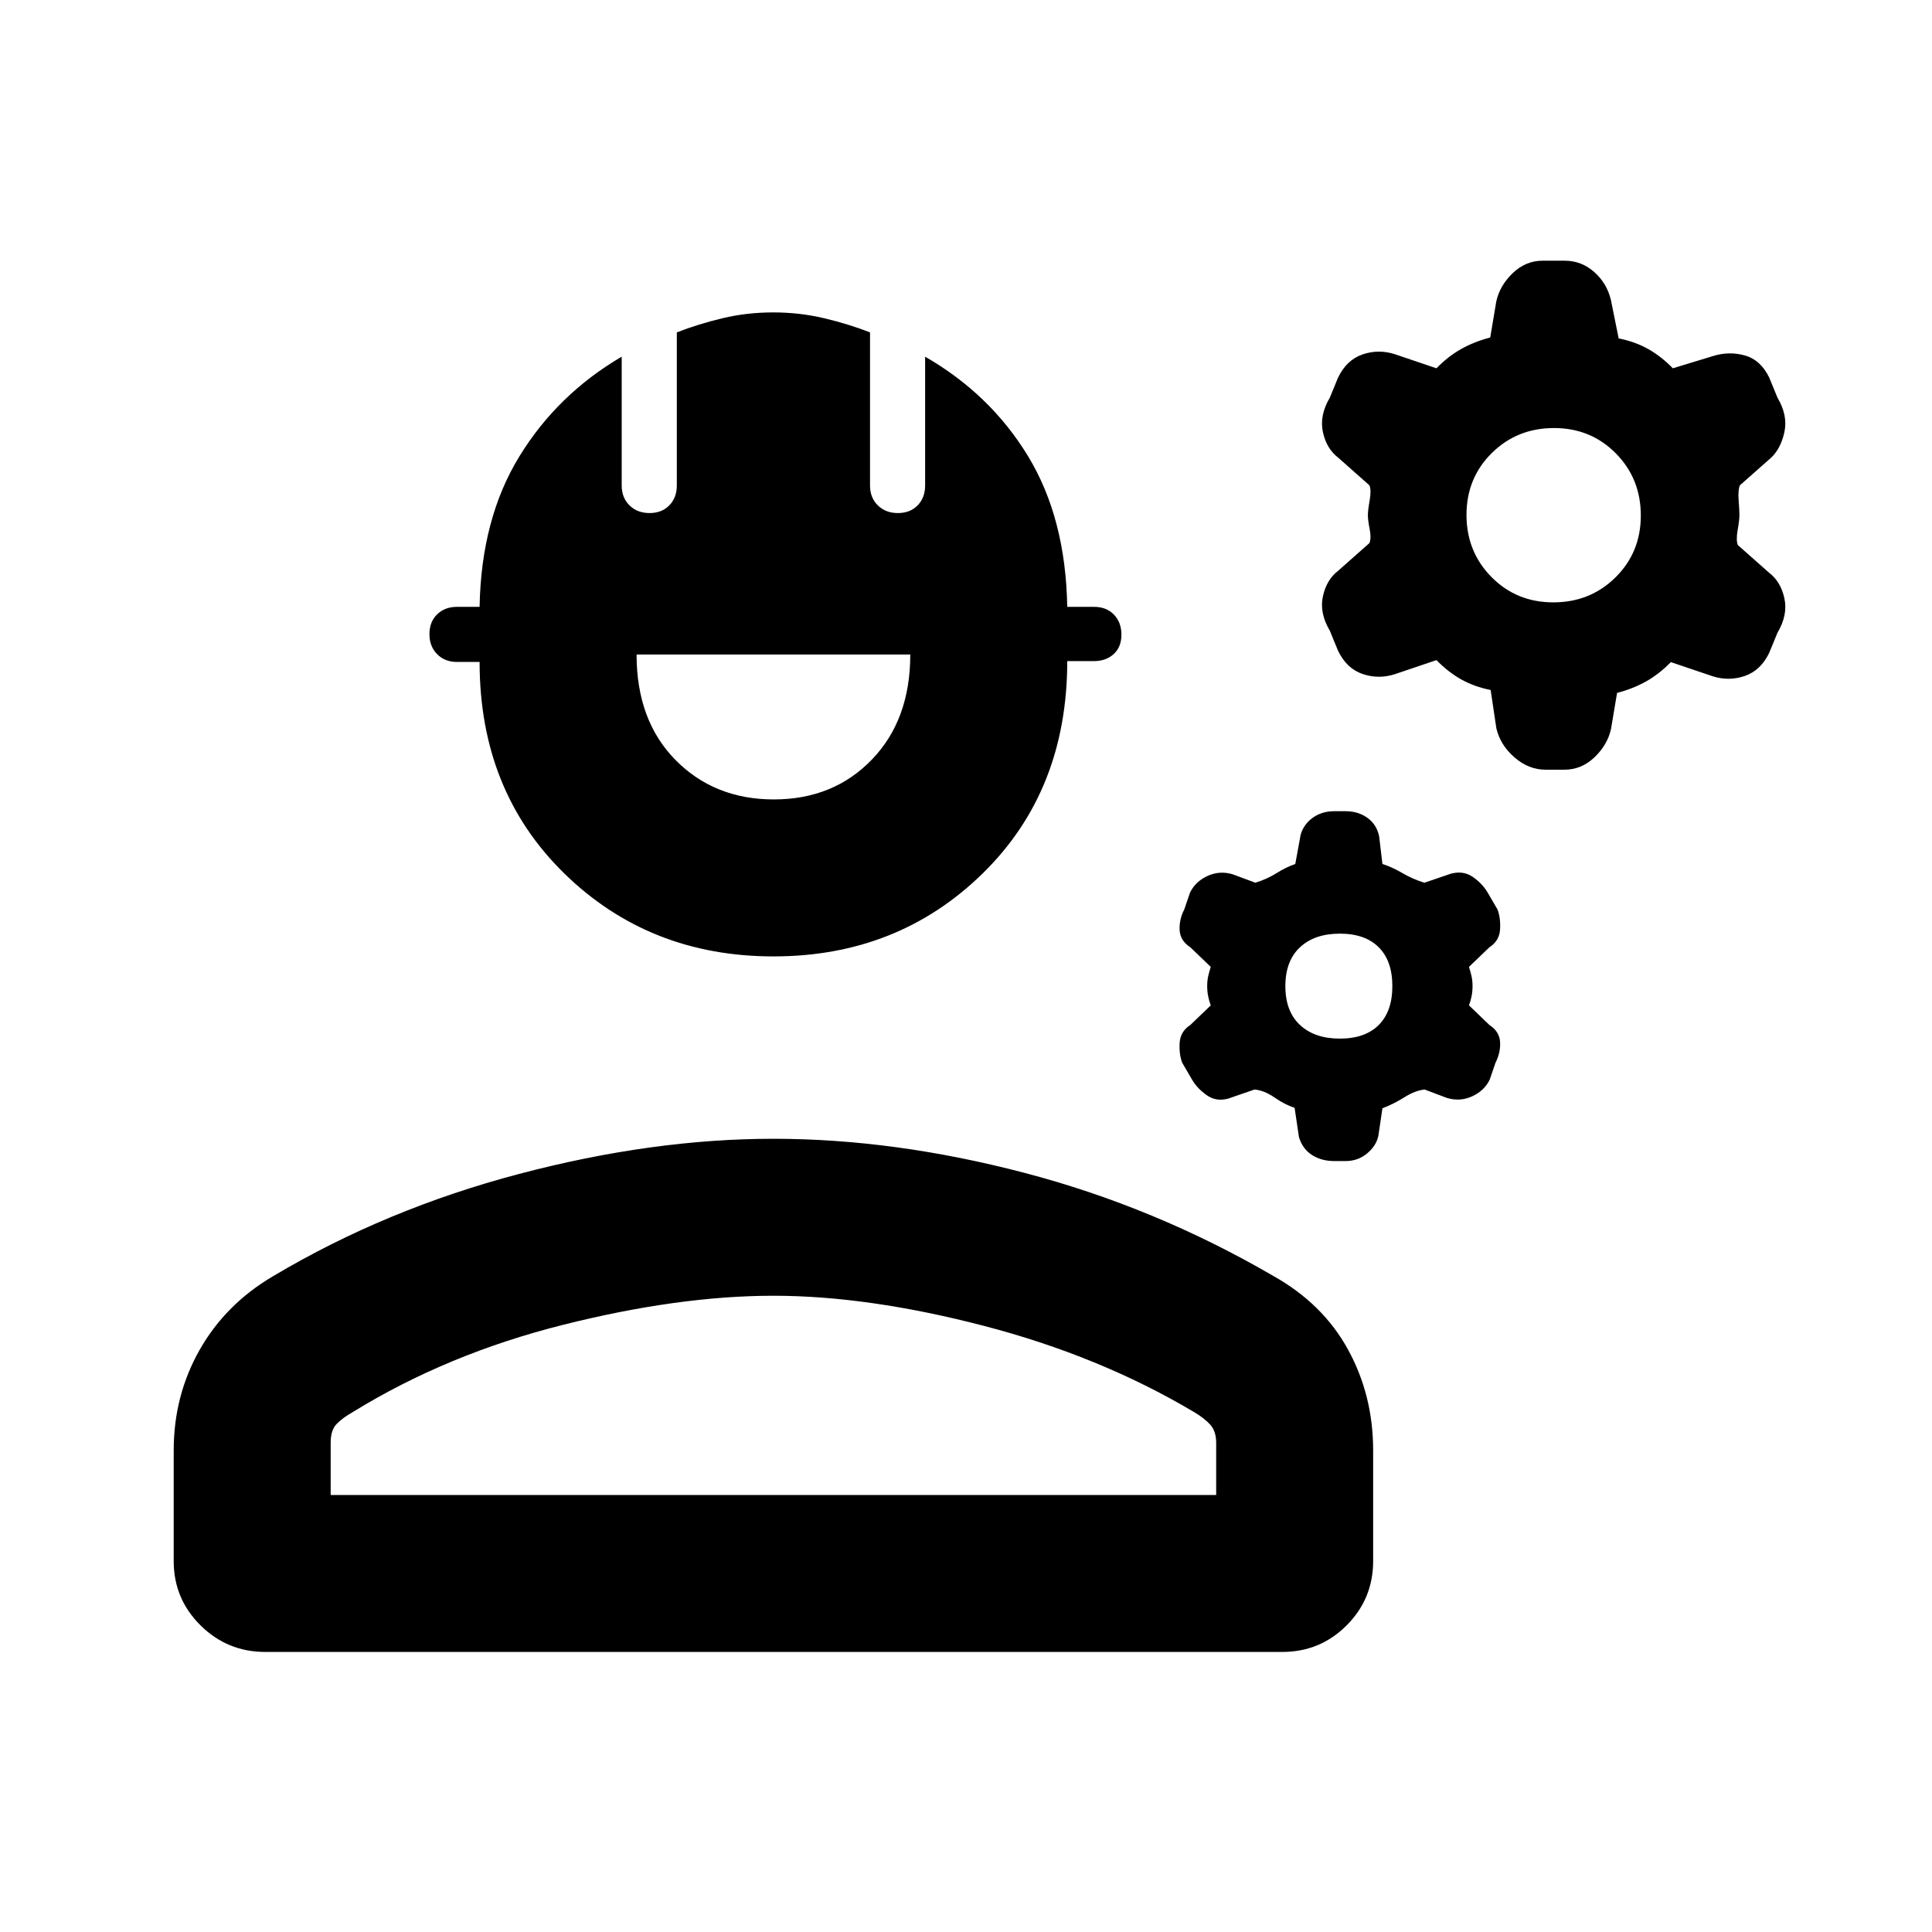 <svg xmlns="http://www.w3.org/2000/svg" height="20" viewBox="0 -960 960 960" width="20"><path d="M86.31-184.31v-54.99q0-27.31 12.96-50.08T135.92-326q55.85-33.23 122.04-50.69t126.35-17.46q60.15 0 124.84 16.96T632.69-326q24.69 13.85 37.15 36.62 12.47 22.77 12.47 50.08v54.99q0 18.76-13.19 31.96-13.19 13.19-31.95 13.19H131.75q-18.75 0-32.09-13.19-13.35-13.2-13.35-31.96Zm78-32.84h440v-25.93q0-5.75-2.95-9.02-2.95-3.27-8.21-6.36-46.77-27.77-104.27-42.73-57.5-14.96-104.57-14.96-47.08 0-104.58 14.46t-104.27 43.23q-5.26 2.98-8.2 6.04-2.95 3.06-2.95 9.25v26.02Zm220.05-267.62q-61.74 0-103.9-41.15-42.15-41.16-42.15-105.16h-11.23q-6.05 0-9.87-3.86-3.82-3.86-3.82-9.97 0-6.1 3.82-9.83 3.82-3.72 9.87-3.72h11.23q.77-43.69 19.68-74.63 18.92-30.94 50.93-49.68v64q0 6.05 3.86 9.87 3.87 3.83 9.97 3.83 6.11 0 9.83-3.83 3.73-3.82 3.73-9.87v-76.07q10.61-4.16 22.71-7.04 12.1-2.89 25.19-2.89 13.1 0 25.29 2.89 12.19 2.88 22.81 7.04v76.07q0 6.05 3.86 9.87 3.86 3.83 9.97 3.83 6.11 0 9.83-3.83 3.72-3.82 3.72-9.87v-64q32.4 18.64 51.12 49.41 18.73 30.77 19.5 74.9h13.33q6.14 0 9.87 3.86 3.72 3.86 3.72 9.97 0 6.11-3.82 9.62-3.83 3.51-9.87 3.51h-13.23q0 64.42-42.1 105.58-42.1 41.15-103.85 41.15Zm.16-78q29.56 0 48.67-19.76 19.12-19.77 19.12-52.24h-136q0 32.77 19.33 52.39 19.32 19.61 48.88 19.61Zm260.93 167.85-2.17-14.64q-4.73-1.46-9.93-5.07-5.2-3.6-9.99-3.99l-13.01 4.49q-5.92 1.67-10.67-1.64-4.76-3.31-7.37-7.79l-4.85-8.32q-1.61-4.12-1.31-9.85.31-5.73 5.31-8.96l10.16-9.75q-.77-2.02-1.27-4.41-.5-2.38-.5-5.15 0-2.77.5-4.96t1.27-4.6l-10.16-9.75q-5-3.23-5.31-8.46-.3-5.23 2.31-10.35l2.85-8.32q2.61-5.48 8.67-8.29 6.05-2.81 12.63-.81l11.16 4.16q5.77-1.77 10.59-4.79t9.26-4.52l2.63-14.39q1.42-5.23 5.98-8.54 4.55-3.3 10.69-3.3h5.69q6.24 0 10.85 3.3 4.62 3.31 5.83 9.21l1.63 13.72q4.77 1.5 9.93 4.52 5.15 3.02 10.92 4.79l13.15-4.49q6.23-1.67 10.96 1.64 4.73 3.31 7.35 7.79l4.85 8.32q1.61 4.12 1.3 9.85-.3 5.73-5.3 8.96l-10.16 9.75q.77 2.41 1.27 4.6.5 2.19.5 4.96t-.5 5.15q-.5 2.39-1.27 4.41l10.16 9.75q5 3.23 5.3 8.46.31 5.23-2.3 10.35l-2.85 8.32q-2.62 5.48-8.67 8.29-6.06 2.81-12.64.81l-11.03-4.16q-4.51.39-10.06 3.85-5.55 3.46-10.91 5.46l-2.03 13.72q-1.02 4.9-5.58 8.71-4.55 3.8-10.7 3.8h-5.69q-6.23 0-10.93-2.96-4.7-2.97-6.54-8.88Zm20.32-49q12.54 0 19.31-6.77t6.77-19.31q0-12.54-6.77-19.31t-19.31-6.77q-12.54 0-19.81 6.77T638.69-470q0 12.54 7.27 19.31t19.81 6.77Zm77.77-154.16-2.85-19.07q-8.15-1.62-14.65-5.27-6.5-3.66-12.27-9.58l-20.69 7q-8.13 2.61-16.07-.12-7.93-2.73-12.16-11.57l-4.08-9.93q-5.23-8.84-3.42-17.11 1.8-8.27 7.65-12.73l15.46-13.69q1-2.39.12-6.93-.89-4.54-.89-6.92t.89-7.42q.88-5.04-.12-7.43L665-732.54q-5.85-4.46-7.65-12.73-1.81-8.27 3.42-17.11l4.08-9.93q4.23-8.84 12.16-11.57 7.94-2.73 16.07-.12l20.69 7q5.77-5.92 12.27-9.58 6.5-3.65 14.45-5.72l2.98-17.77q1.68-7.93 8.14-14.16 6.45-6.23 14.93-6.23h10.92q8.33 0 14.67 5.59 6.34 5.6 8.33 13.95l3.85 19.07q8.15 1.62 14.65 5.27 6.5 3.66 12.27 9.58l19.69-6q8.13-2.61 16.07-.38 7.93 2.23 12.16 11.07l4.08 9.93q5.23 8.84 3.42 17.11-1.81 8.27-6.73 12.82l-15.38 13.6q-1 2.39-.62 7.43.39 5.04.39 7.42t-.89 7.42q-.88 5.04.12 7.43L879-675.46q5.84 4.46 7.65 12.73 1.81 8.27-3.42 17.11l-4.08 9.93q-4.23 8.84-12.16 11.57-7.94 2.73-16.07.12l-20.69-7q-5.77 5.92-12.27 9.58-6.5 3.65-14.45 5.72l-2.98 17.77q-1.68 7.93-8.17 14.16t-15.01 6.23h-9.37q-8.37 0-15.41-6.09-7.05-6.1-9.03-14.45Zm28.3-62.61q18.31 0 30.89-12.42 12.58-12.43 12.58-30.74 0-18.3-12.42-30.88-12.43-12.58-30.74-12.58-18.3 0-30.88 12.42-12.58 12.43-12.58 30.74 0 18.3 12.42 30.88 12.43 12.58 30.73 12.58ZM384.31-217.15Z"/></svg>